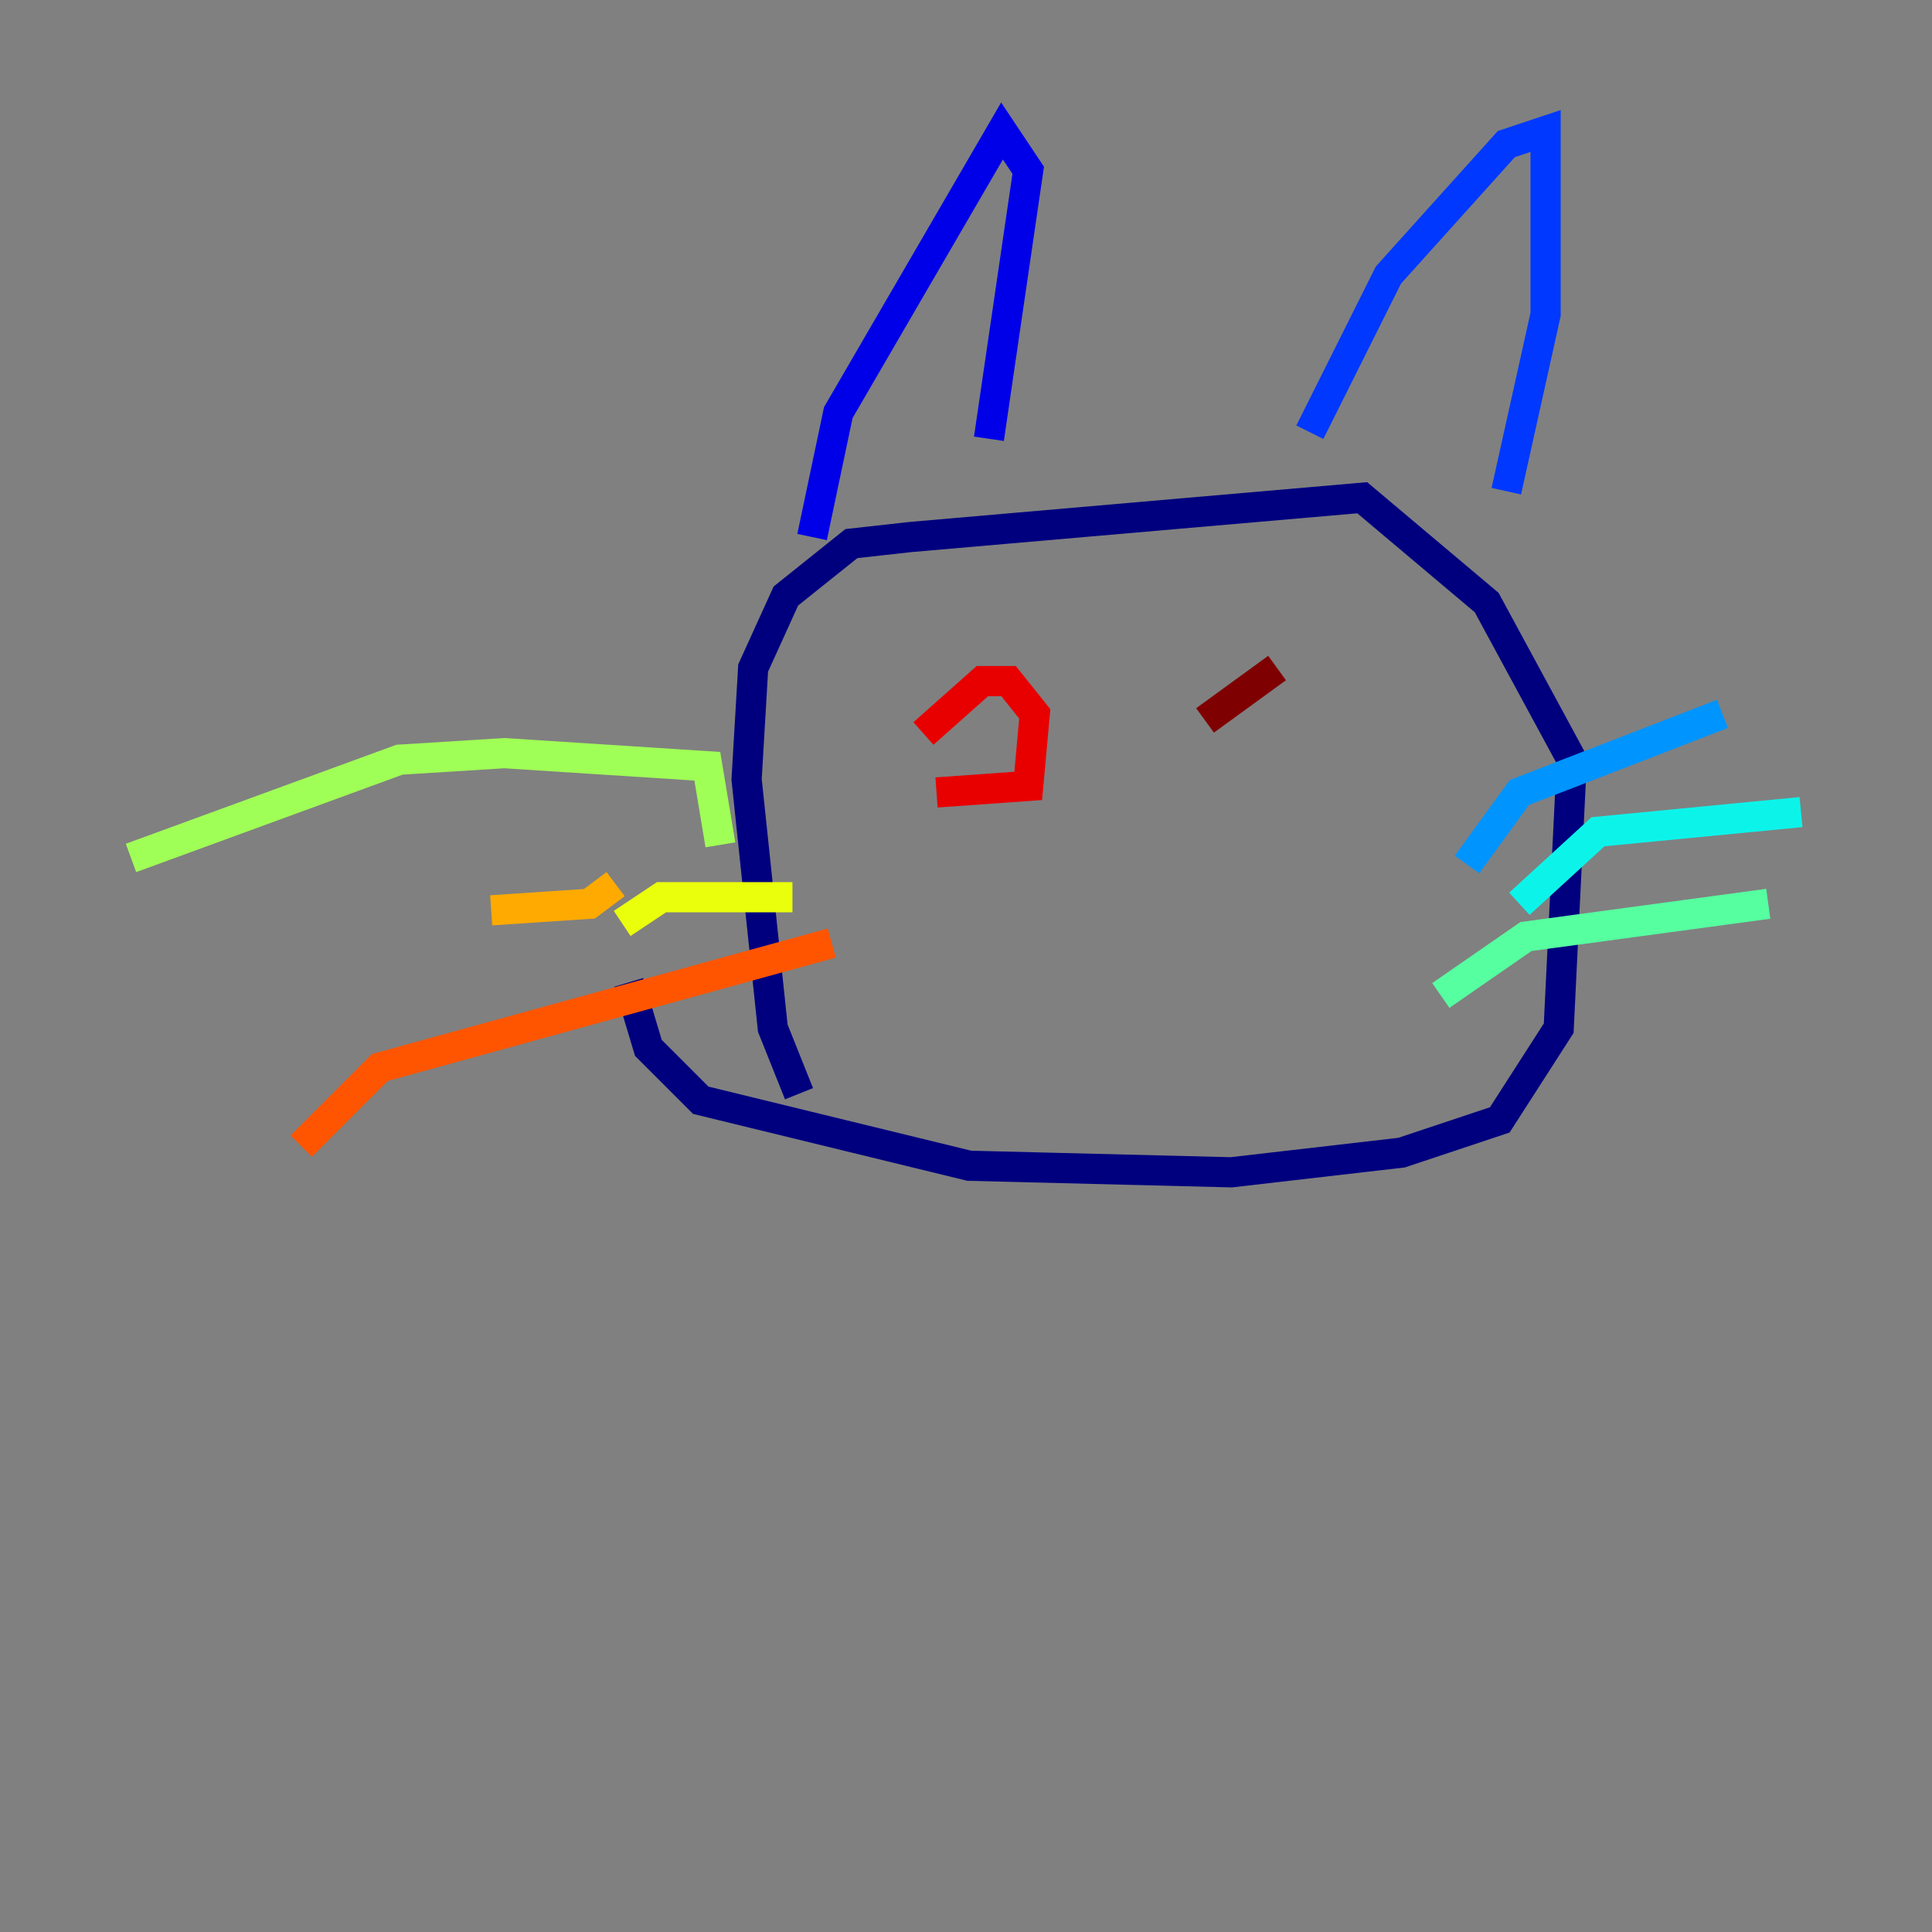 <?xml version="1.0" encoding="utf-8" ?>
<svg baseProfile="tiny" height="128" version="1.2" viewBox="0,0,128,128" width="128" xmlns="http://www.w3.org/2000/svg" xmlns:ev="http://www.w3.org/2001/xml-events" xmlns:xlink="http://www.w3.org/1999/xlink"><rect x="0" y="0" width="128" height="128" fill="#808080" stroke="none"/><defs /><polyline fill="none" points="52.936,72.461 51.2,68.122 49.464,51.634 49.898,44.258 52.068,39.485 56.407,36.014 60.312,35.58 90.251,32.976 98.495,39.919 104.136,50.332 103.268,68.122 99.363,74.197 92.854,76.366 81.573,77.668 64.217,77.234 46.427,72.895 42.956,69.424 41.654,65.085" stroke="#00007f" stroke-width="2" /><polyline fill="none" points="53.803,35.58 55.539,27.336 66.386,8.678 68.122,11.281 65.519,29.071" stroke="#0000e8" stroke-width="2" /><polyline fill="none" points="86.78,28.637 91.986,18.224 99.797,9.546 102.4,8.678 102.4,20.827 99.797,32.542" stroke="#0038ff" stroke-width="2" /><polyline fill="none" points="97.193,57.275 100.664,52.502 114.115,47.295" stroke="#0094ff" stroke-width="2" /><polyline fill="none" points="100.664,59.878 105.871,55.105 119.322,53.803" stroke="#0cf4ea" stroke-width="2" /><polyline fill="none" points="95.458,65.953 101.098,62.047 117.153,59.878" stroke="#56ffa0" stroke-width="2" /><polyline fill="none" points="47.729,55.973 46.861,50.766 33.41,49.898 26.468,50.332 8.678,56.841" stroke="#a0ff56" stroke-width="2" /><polyline fill="none" points="52.502,59.444 43.824,59.444 41.22,61.18" stroke="#eaff0c" stroke-width="2" /><polyline fill="none" points="40.786,58.576 39.051,59.878 32.542,60.312" stroke="#ffaa00" stroke-width="2" /><polyline fill="none" points="55.105,62.481 25.166,70.725 19.959,75.932" stroke="#ff5500" stroke-width="2" /><polyline fill="none" points="61.18,48.597 65.085,45.125 66.82,45.125 68.556,47.295 68.122,52.068 62.047,52.502" stroke="#e80000" stroke-width="2" /><polyline fill="none" points="79.837,47.729 84.61,44.258" stroke="#7f0000" stroke-width="2" /></svg>